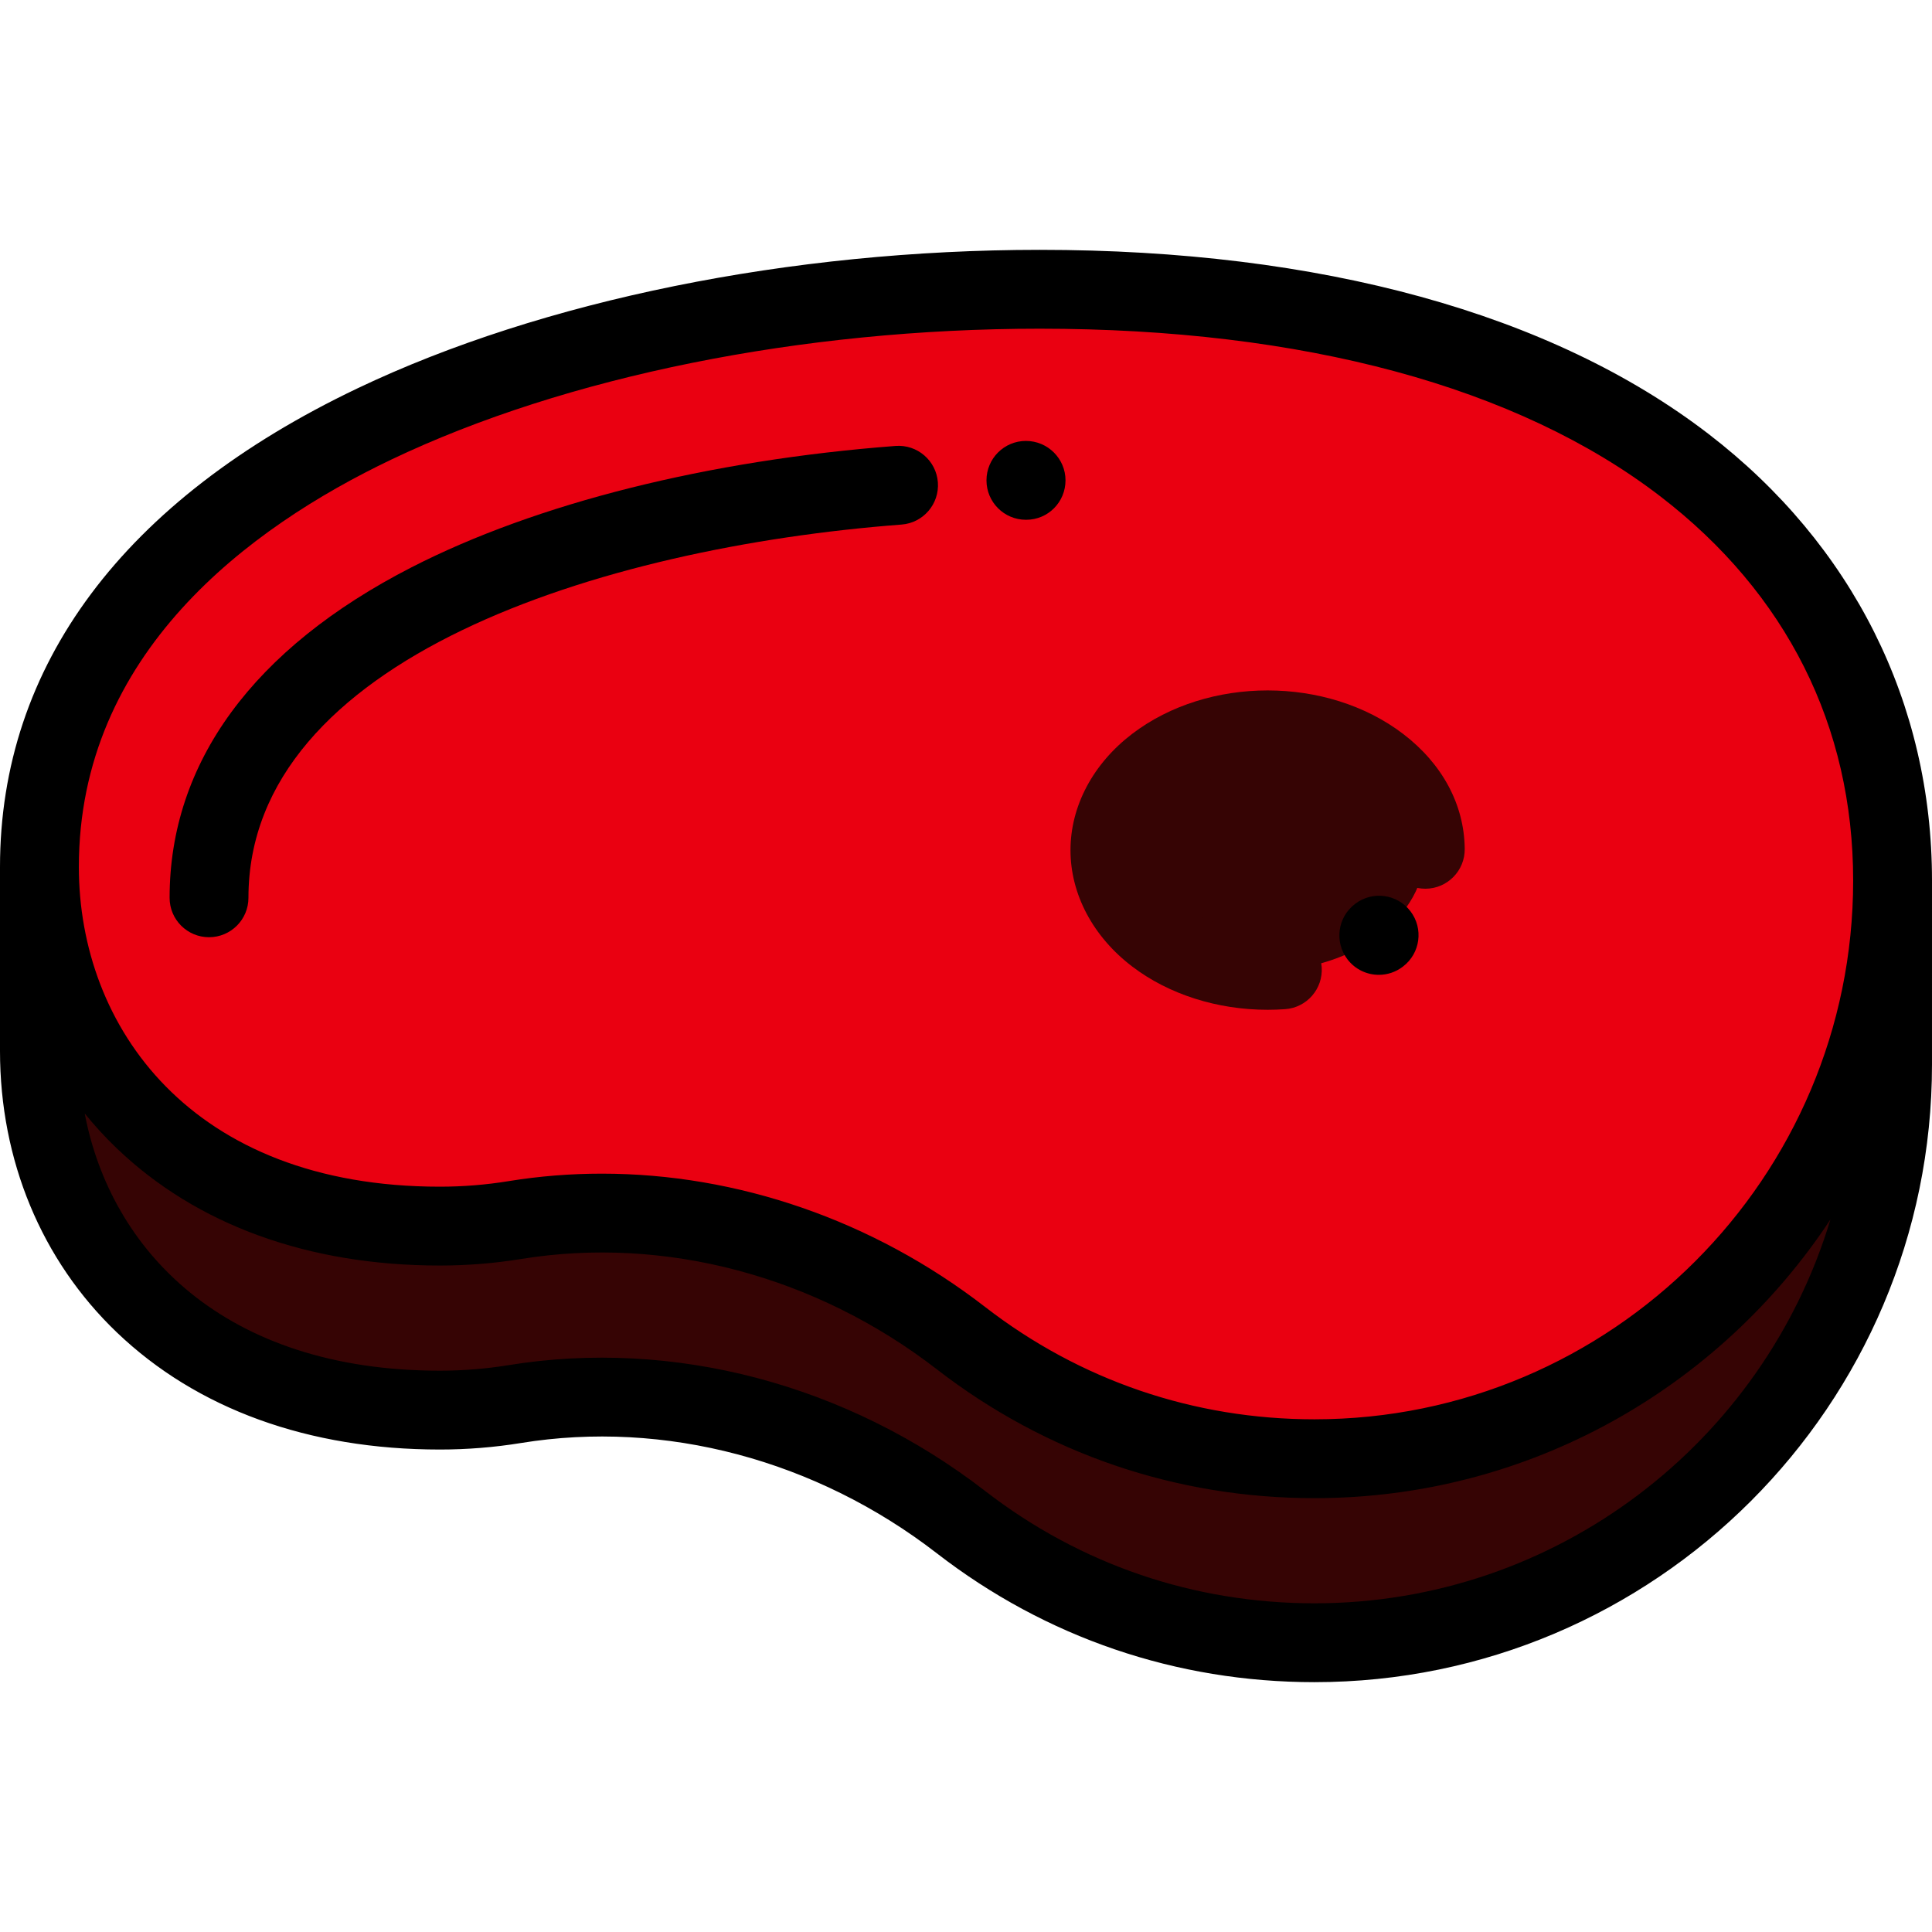 <?xml version="1.0" encoding="iso-8859-1"?>
<!-- Generator: Adobe Illustrator 19.0.0, SVG Export Plug-In . SVG Version: 6.00 Build 0)  -->
<svg version="1.1" id="Layer_1" xmlns="http://www.w3.org/2000/svg" xmlns:xlink="http://www.w3.org/1999/xlink" x="0px" y="0px"
	 viewBox="0 0 512 512" style="enable-background:new 0 0 512 512;" xml:space="preserve">
<path style="fill:#360404;" d="M501.552,236.708v45.415c0,84.62-68.598,153.218-153.218,153.218
	c-35.278,0-67.77-11.924-93.665-31.962c-33.635-26.024-76.291-38.117-118.266-31.282c-6.45,1.05-13.07,1.596-19.818,1.596
	c-67.597,0-106.137-43.377-106.137-95.169V232.84L501.552,236.708z"/>
<path style="fill:#EA0011;" d="M10.448,229.764c0,51.792,38.54,95.169,106.137,95.169c6.747,0,13.368-0.546,19.818-1.596
	c41.975-6.836,84.63,5.256,118.266,31.282c25.897,20.038,58.387,31.962,93.665,31.962c84.62,0,153.218-68.598,153.218-153.218
	S429.809,76.657,275.547,76.657C158.855,76.657,10.448,120.785,10.448,229.764z"/>
<ellipse style="fill:#360404;" cx="335.928" cy="225.306" rx="41.79" ry="31.853"/>
<path d="M512,233.361c0-46.98-21.037-89.017-59.236-118.368c-41.533-31.914-102.814-48.782-177.217-48.782
	c-66.002,0-131.903,13.378-180.807,36.703C32.76,132.477,0,176.341,0,229.765c0,0.833,0,48.762,0,48.762
	c0,28.969,10.989,55.445,30.941,74.552c21.222,20.323,50.837,31.064,85.644,31.064c7.205,0,14.437-0.583,21.497-1.732
	c38.014-6.192,78.18,4.463,110.192,29.232c28.87,22.338,63.47,34.147,100.059,34.147c90.246,0,163.666-73.42,163.666-163.666
	C512,282.124,512,234.255,512,233.361z M103.736,121.774c46.191-22.031,108.814-34.668,171.811-34.668
	c69.758,0,126.636,15.373,164.486,44.455c33.411,25.673,51.072,60.875,51.072,101.8c0,78.724-64.047,142.77-142.77,142.77
	c-31.918,0-62.096-10.296-87.272-29.777c-29.717-22.992-65.682-35.323-101.57-35.323c-8.285,0-16.568,0.657-24.768,1.992
	c-5.954,0.97-12.057,1.461-18.139,1.461c-66.101,0-95.689-42.551-95.689-84.72C20.896,173.167,65.944,139.8,103.736,121.774z
	 M348.333,424.894c-31.918,0-62.096-10.296-87.272-29.777c-36.578-28.3-82.626-40.448-126.338-33.331
	c-5.954,0.97-12.057,1.461-18.139,1.461c-57.412,0-87.273-32.1-94.134-68.169c2.618,3.238,5.449,6.324,8.491,9.238
	c21.222,20.323,50.837,31.064,85.644,31.064c7.205,0,14.437-0.583,21.497-1.732c38.014-6.194,78.18,4.463,110.192,29.233
	c28.87,22.338,63.47,34.147,100.059,34.147c57.096,0,107.447-29.395,136.742-73.84C467.393,381.957,412.788,424.894,348.333,424.894
	z"/>
<path style="fill:#360404" d="M300.045,256.137c9.699,7.392,22.572,11.469,35.898,11.467c1.541,0,3.088-0.054,4.637-0.165
	c5.756-0.41,10.089-5.407,9.68-11.163c-0.41-5.756-5.399-10.086-11.163-9.68c-9.933,0.703-19.554-1.873-26.384-7.078
	c-5.241-3.994-8.126-9.042-8.126-14.214c0-5.173,2.886-10.22,8.126-14.214c12.585-9.592,33.85-9.592,46.435,0
	c5.191,3.957,8.076,8.957,8.125,14.082c0.054,5.737,4.721,10.35,10.446,10.35c0.033,0,0.067,0,0.1,0
	c5.769-0.054,10.404-4.776,10.349-10.546c-0.11-11.717-5.919-22.551-16.353-30.503c-20.121-15.337-51.645-15.337-71.768,0
	c-10.393,7.923-16.355,19.16-16.355,30.832C283.691,236.976,289.65,248.215,300.045,256.137z"/>
<path d="M359.138,239.524l-0.085,0.065c-4.586,3.502-5.464,10.058-1.962,14.645c2.056,2.692,5.165,4.107,8.311,4.107
	c2.211,0,4.44-0.699,6.333-2.145l0.085-0.065c4.586-3.502,5.464-10.058,1.962-14.645
	C370.282,236.901,363.725,236.023,359.138,239.524z"/>
<path d="M55.393,248.372c5.77,0,10.448-4.677,10.448-10.448c0-63.279,93.236-92.832,173.079-98.91
	c5.754-0.438,10.062-5.458,9.625-11.21c-0.438-5.753-5.463-10.056-11.21-9.624c-49.632,3.779-95.195,15.206-128.295,32.175
	c-41.93,21.497-64.093,51.779-64.093,87.57C44.945,243.695,49.623,248.372,55.393,248.372z"/>
<path d="M271.875,137.745h0.094c5.77,0,10.401-4.677,10.401-10.448s-4.724-10.448-10.495-10.448s-10.448,4.677-10.448,10.448
	S266.105,137.745,271.875,137.745z"/>
<g>
</g>
<g>
</g>
<g>
</g>
<g>
</g>
<g>
</g>
<g>
</g>
<g>
</g>
<g>
</g>
<g>
</g>
<g>
</g>
<g>
</g>
<g>
</g>
<g>
</g>
<g>
</g>
<g>
</g>
</svg>
